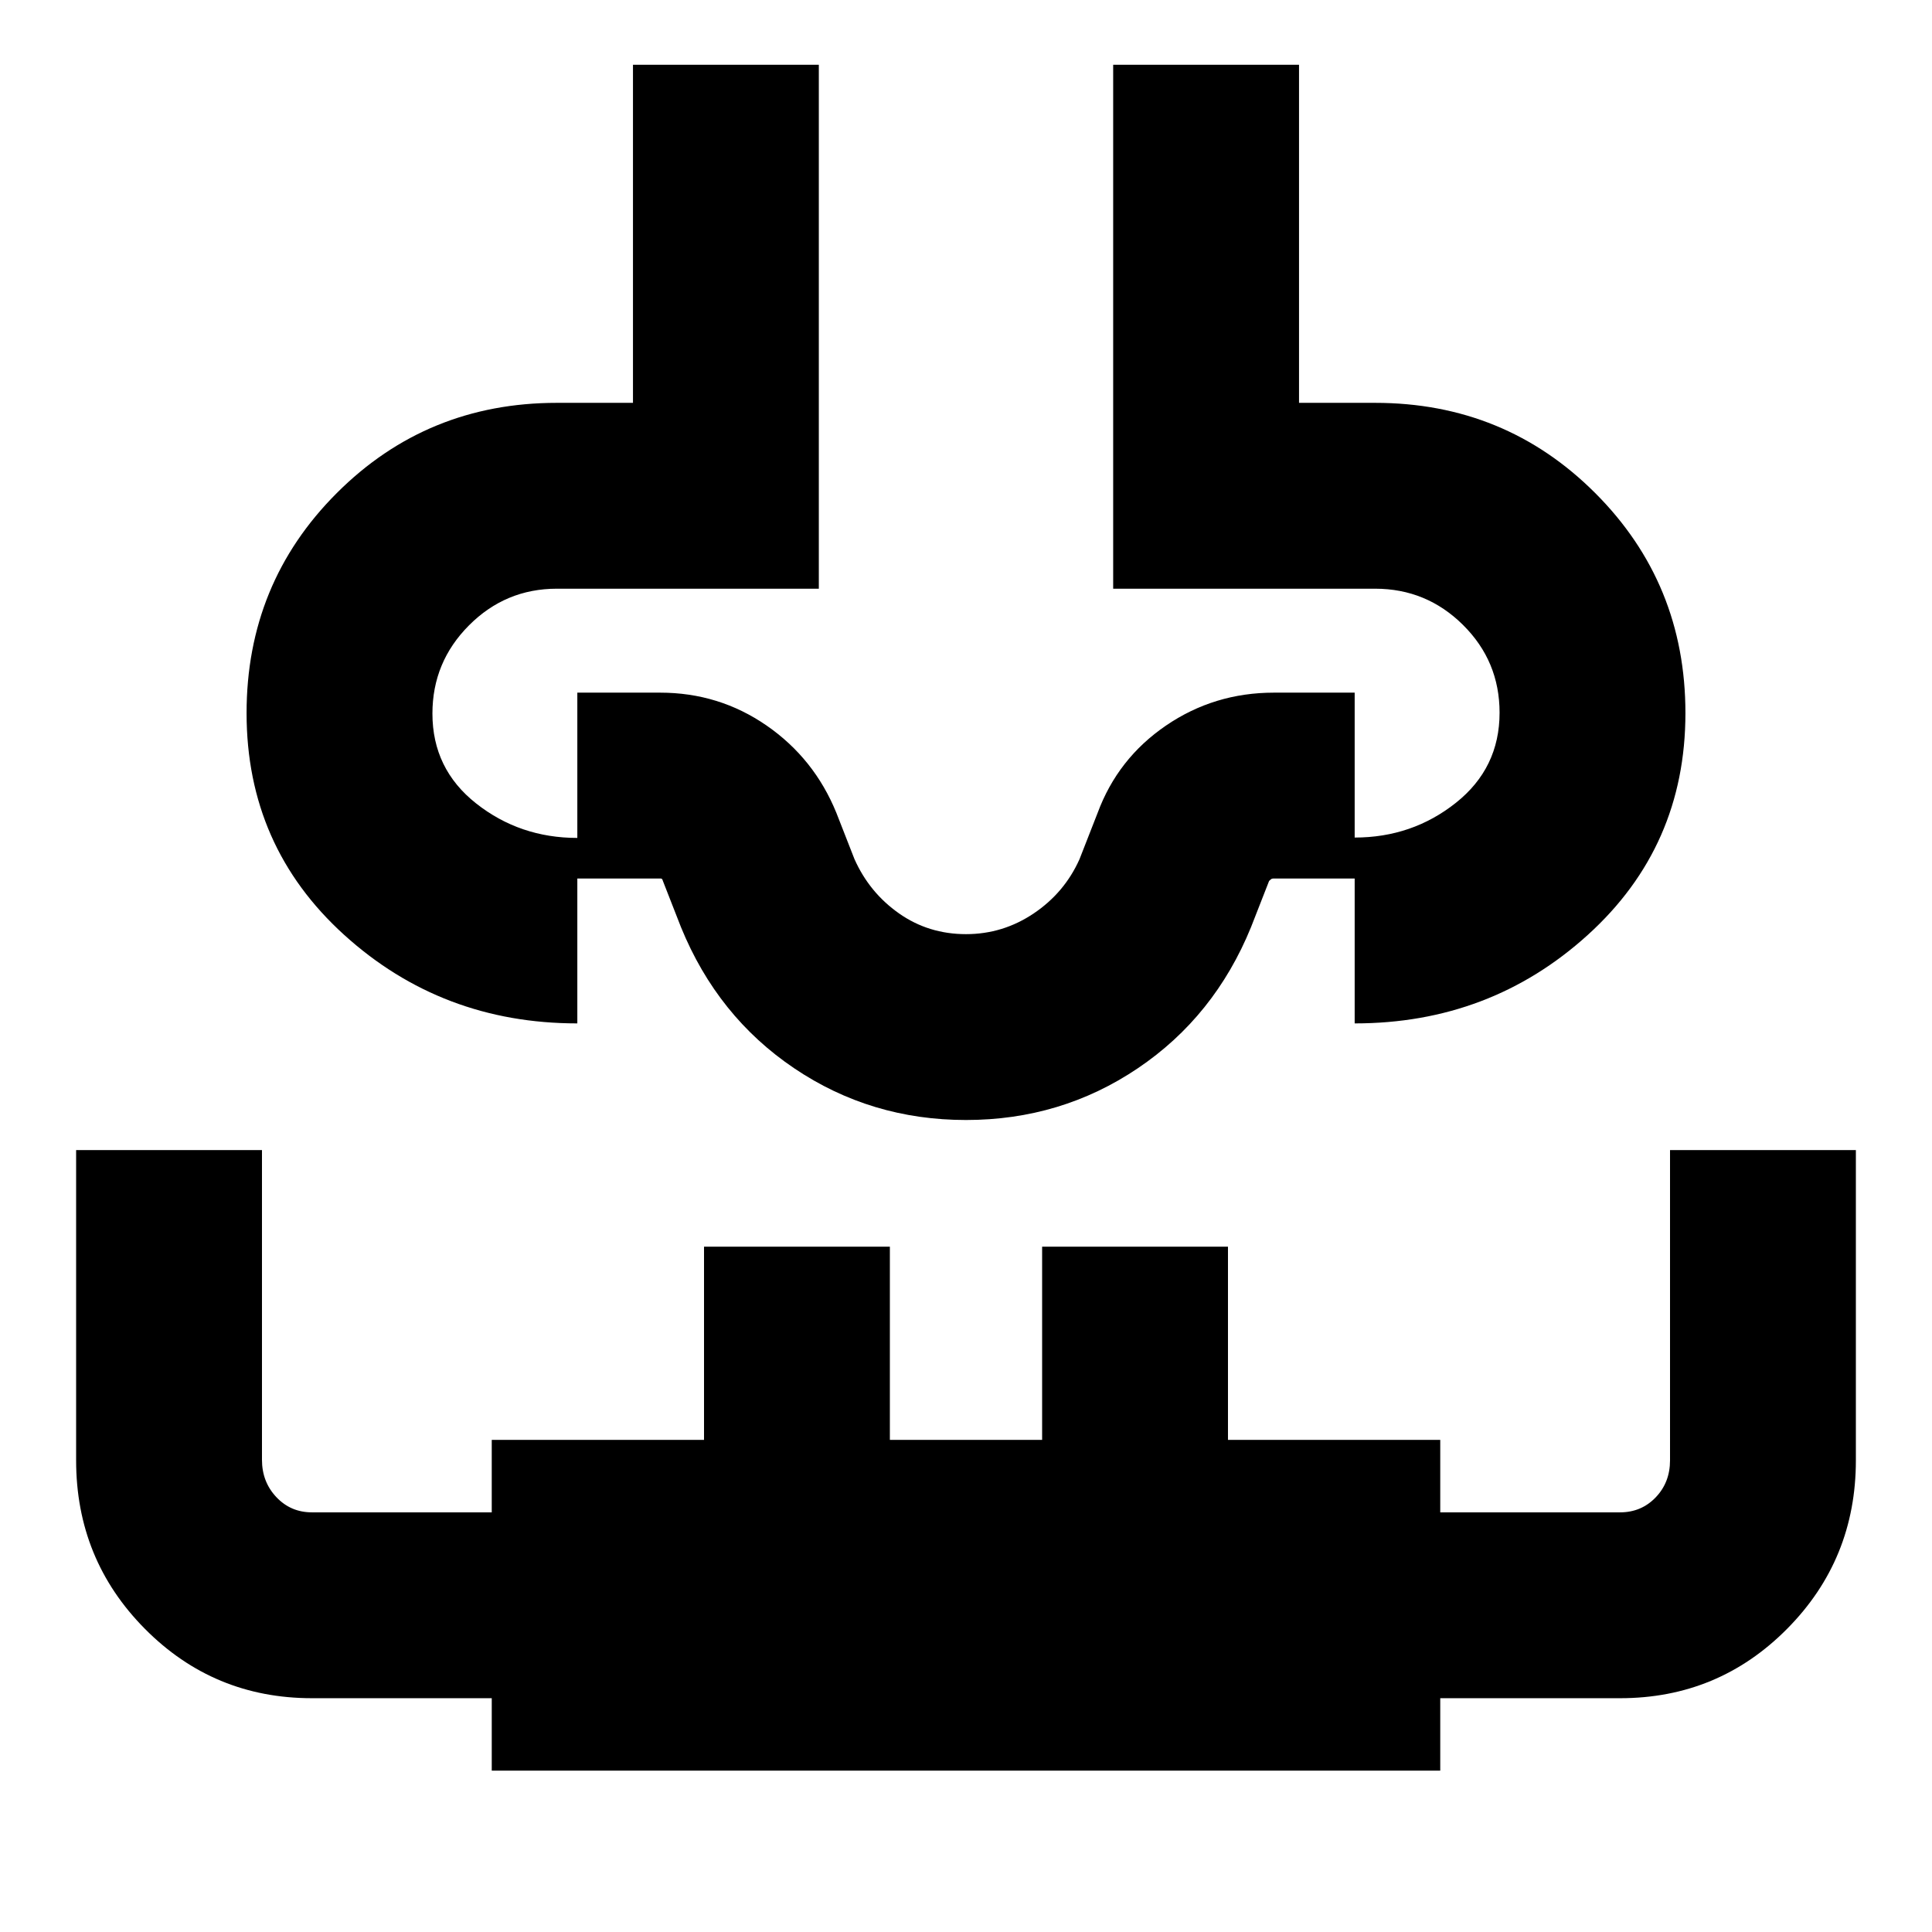 <svg xmlns="http://www.w3.org/2000/svg" height="20" viewBox="0 96 960 960" width="20"><path d="M37.826 667.478h92.348v153.903q0 10.947 7.138 18.522 7.137 7.575 17.688 7.575h89.348v-36h105.478v-96h92.348v96h75.652v-96h92.348v96h105.478v36H805q10.551 0 17.688-7.425 7.138-7.425 7.138-18.401V667.478h92.348v154.174q0 49.24-34.175 83.707-34.176 34.468-82.999 34.468h-89.348v36H244.348v-36H155q-48.823 0-82.999-34.468-34.175-34.467-34.175-83.707V667.478ZM314.52 128.173h92.349v260.349H276.695q-25.503 0-43.664 18.224-18.161 18.223-18.161 43.814 0 27.527 21.715 44.664 21.715 17.138 50.285 17.138v92.16q-67.349 0-115.849-43.978-48.5-43.979-48.5-110.196 0-64.522 44.826-109.349 44.826-44.826 109.348-44.826h37.826v-168Zm238.609 0h92.349v168h37.826q64.522 0 109.348 44.826 44.826 44.827 44.826 109.349 0 66.217-48.5 110.196-48.5 43.978-115.849 43.978v-92.349q28.57 0 50.285-17.256 21.715-17.255 21.715-44.782 0-25.591-18.161-43.602-18.161-18.011-43.664-18.011H553.13V128.173ZM480 604.522Zm0 48q-47.244 0-85.361-25.696-38.118-25.696-56.248-70.087l-9-23q-.304-1.174-.937-1.195-.632-.022-1.454-.022h-40.13v-92.349H328q29.287 0 52.943 16.361 23.655 16.361 34.666 43.422l9 23q7.435 16.609 22.109 26.913 14.673 10.304 33.282 10.304 18.359 0 33.657-10.304 15.299-10.304 22.734-26.913l9-23q10.011-27.061 33.975-43.422Q603.33 440.173 633 440.173h40.13v92.349H633q-.536 0-.969.116-.433.116-1.422 1.101l-9 23q-18.13 44.391-56.248 70.087-38.117 25.696-85.361 25.696Z"/></svg>